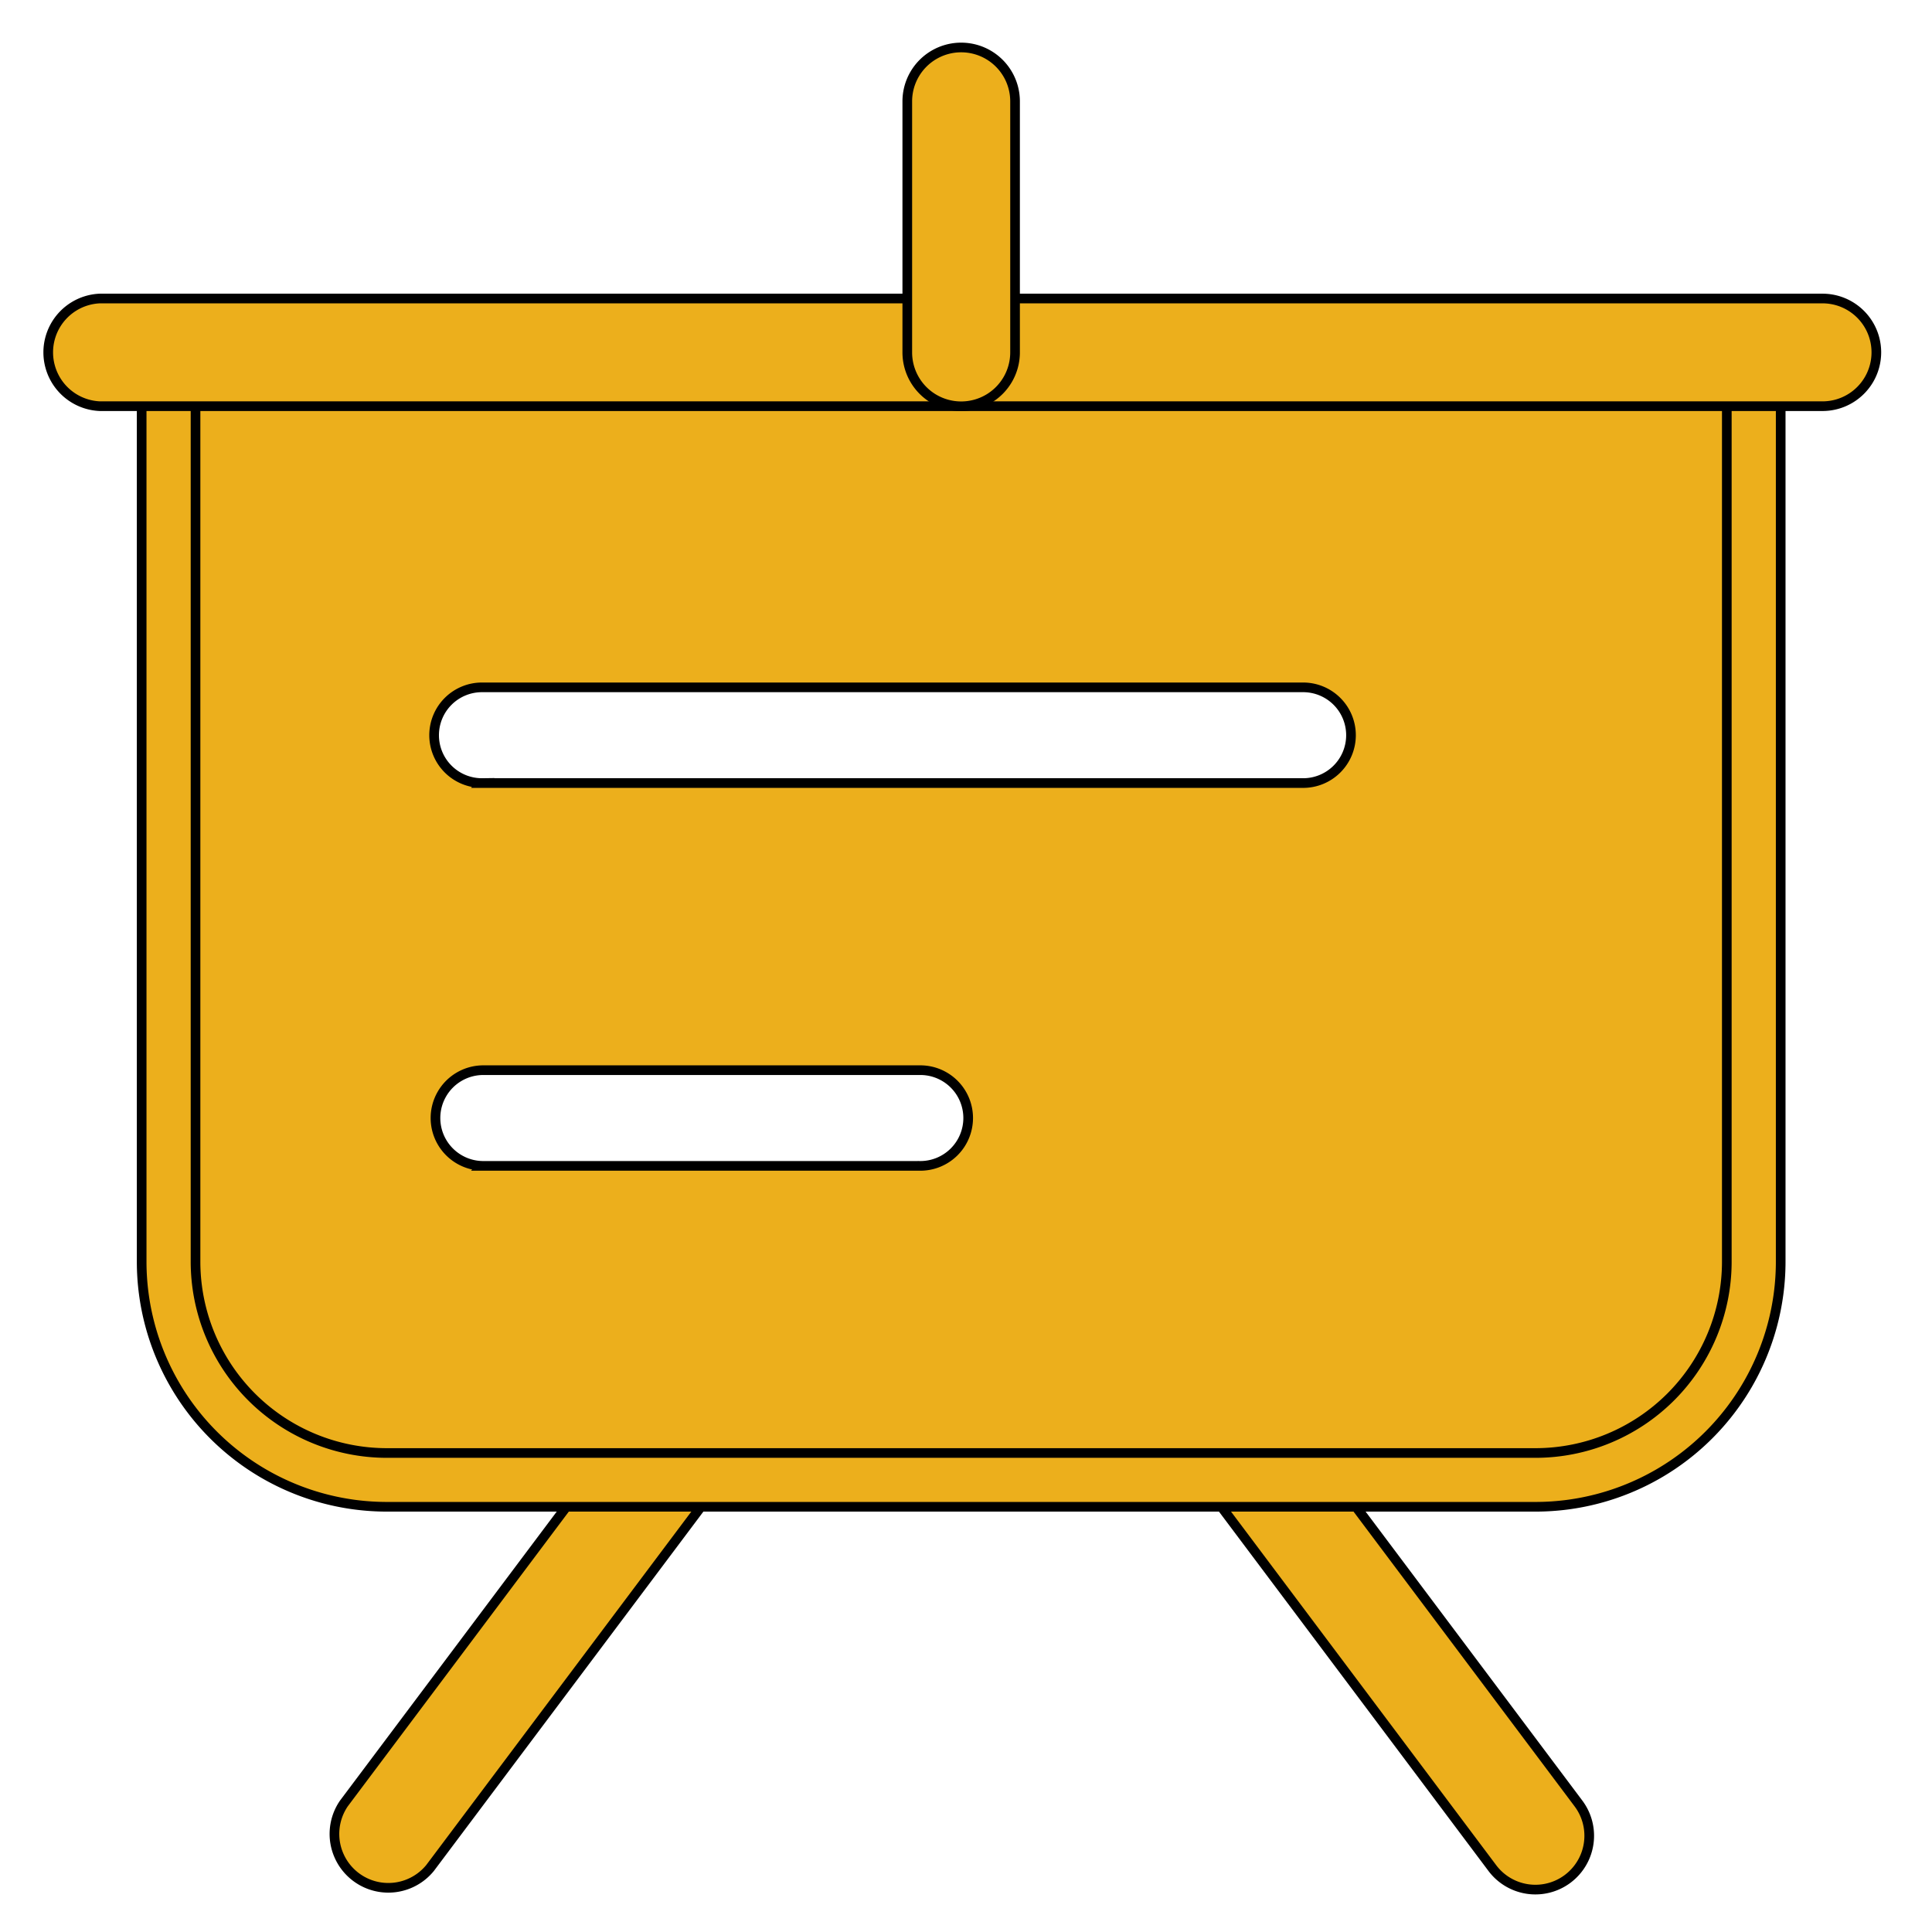 <svg width="200" height="200" xmlns="http://www.w3.org/2000/svg">
 <!-- Created with Method Draw - http://github.com/duopixel/Method-Draw/ -->

 <g>
  <title>background</title>
  <rect fill="none" id="canvas_background" height="202" width="202" y="-1" x="-1"/>
  <g display="none" overflow="visible" y="0" x="0" height="100%" width="100%" id="canvasGrid">
   <rect fill="url(#gridpattern)" stroke-width="0" y="0" x="0" height="100%" width="100%"/>
  </g>
 </g>
 <g>
  <title>Layer 1</title>
  <defs>
   <style type="text/css"/>
  </defs>
  <defs>
   <style type="text/css"/>
  </defs>
  <defs>
   <style type="text/css"/>
  </defs>
  <g stroke="null" id="svg_21">
   <path stroke="null" id="svg_16" fill="#ECAF1C" d="m65.32,147.065a5.568,5.568 0 1 1 8.917,6.687l-29.722,39.629a5.578,5.578 0 0 1 -8.917,-6.687l29.722,-39.629zm68.36,0a5.578,5.578 0 0 0 -8.917,6.687l29.722,39.629a5.568,5.568 0 1 0 8.917,-6.687l-29.722,-39.629z"/>
   <path stroke="null" id="svg_17" fill="#ECAF1C" d="m25.82,47.001l0,83.598c0,7.866 6.37,14.237 14.237,14.237l118.888,0c7.866,0 14.247,-6.37 14.247,-14.237l0,-83.598l-147.371,0zm-5.578,-11.146l158.517,0l5.578,5.578l0,89.166a25.382,25.382 0 0 1 -25.392,25.382l-118.888,0a25.382,25.382 0 0 1 -25.392,-25.382l0,-89.166l5.578,-5.578z"/>
   <path stroke="null" id="svg_18" fill="#ECAF1C" d="m20.242,41.433l158.517,0l0,89.166a19.815,19.815 0 0 1 -19.815,19.815l-118.888,0a19.815,19.815 0 0 1 -19.815,-19.815l0,-89.166zm29.722,39.629l84.866,0a4.954,4.954 0 1 0 0,-9.907l-84.866,0a4.954,4.954 0 1 0 0,9.907zm0,39.629l45.237,0a4.954,4.954 0 1 0 0,-9.907l-45.237,0a4.954,4.954 0 0 0 0,9.907z"/>
   <path stroke="null" id="svg_19" fill="#ECAF1C" d="m10.335,42.048a5.578,5.578 0 0 1 0,-11.146l178.331,0a5.568,5.568 0 1 1 0,11.146l-178.331,0z"/>
   <path stroke="null" id="svg_20" fill="#ECAF1C" d="m105.078,36.48a5.568,5.568 0 1 1 -11.156,0l0,-25.987a5.578,5.578 0 0 1 11.156,0l0,25.987z"/>
  </g>
 </g>
</svg>
